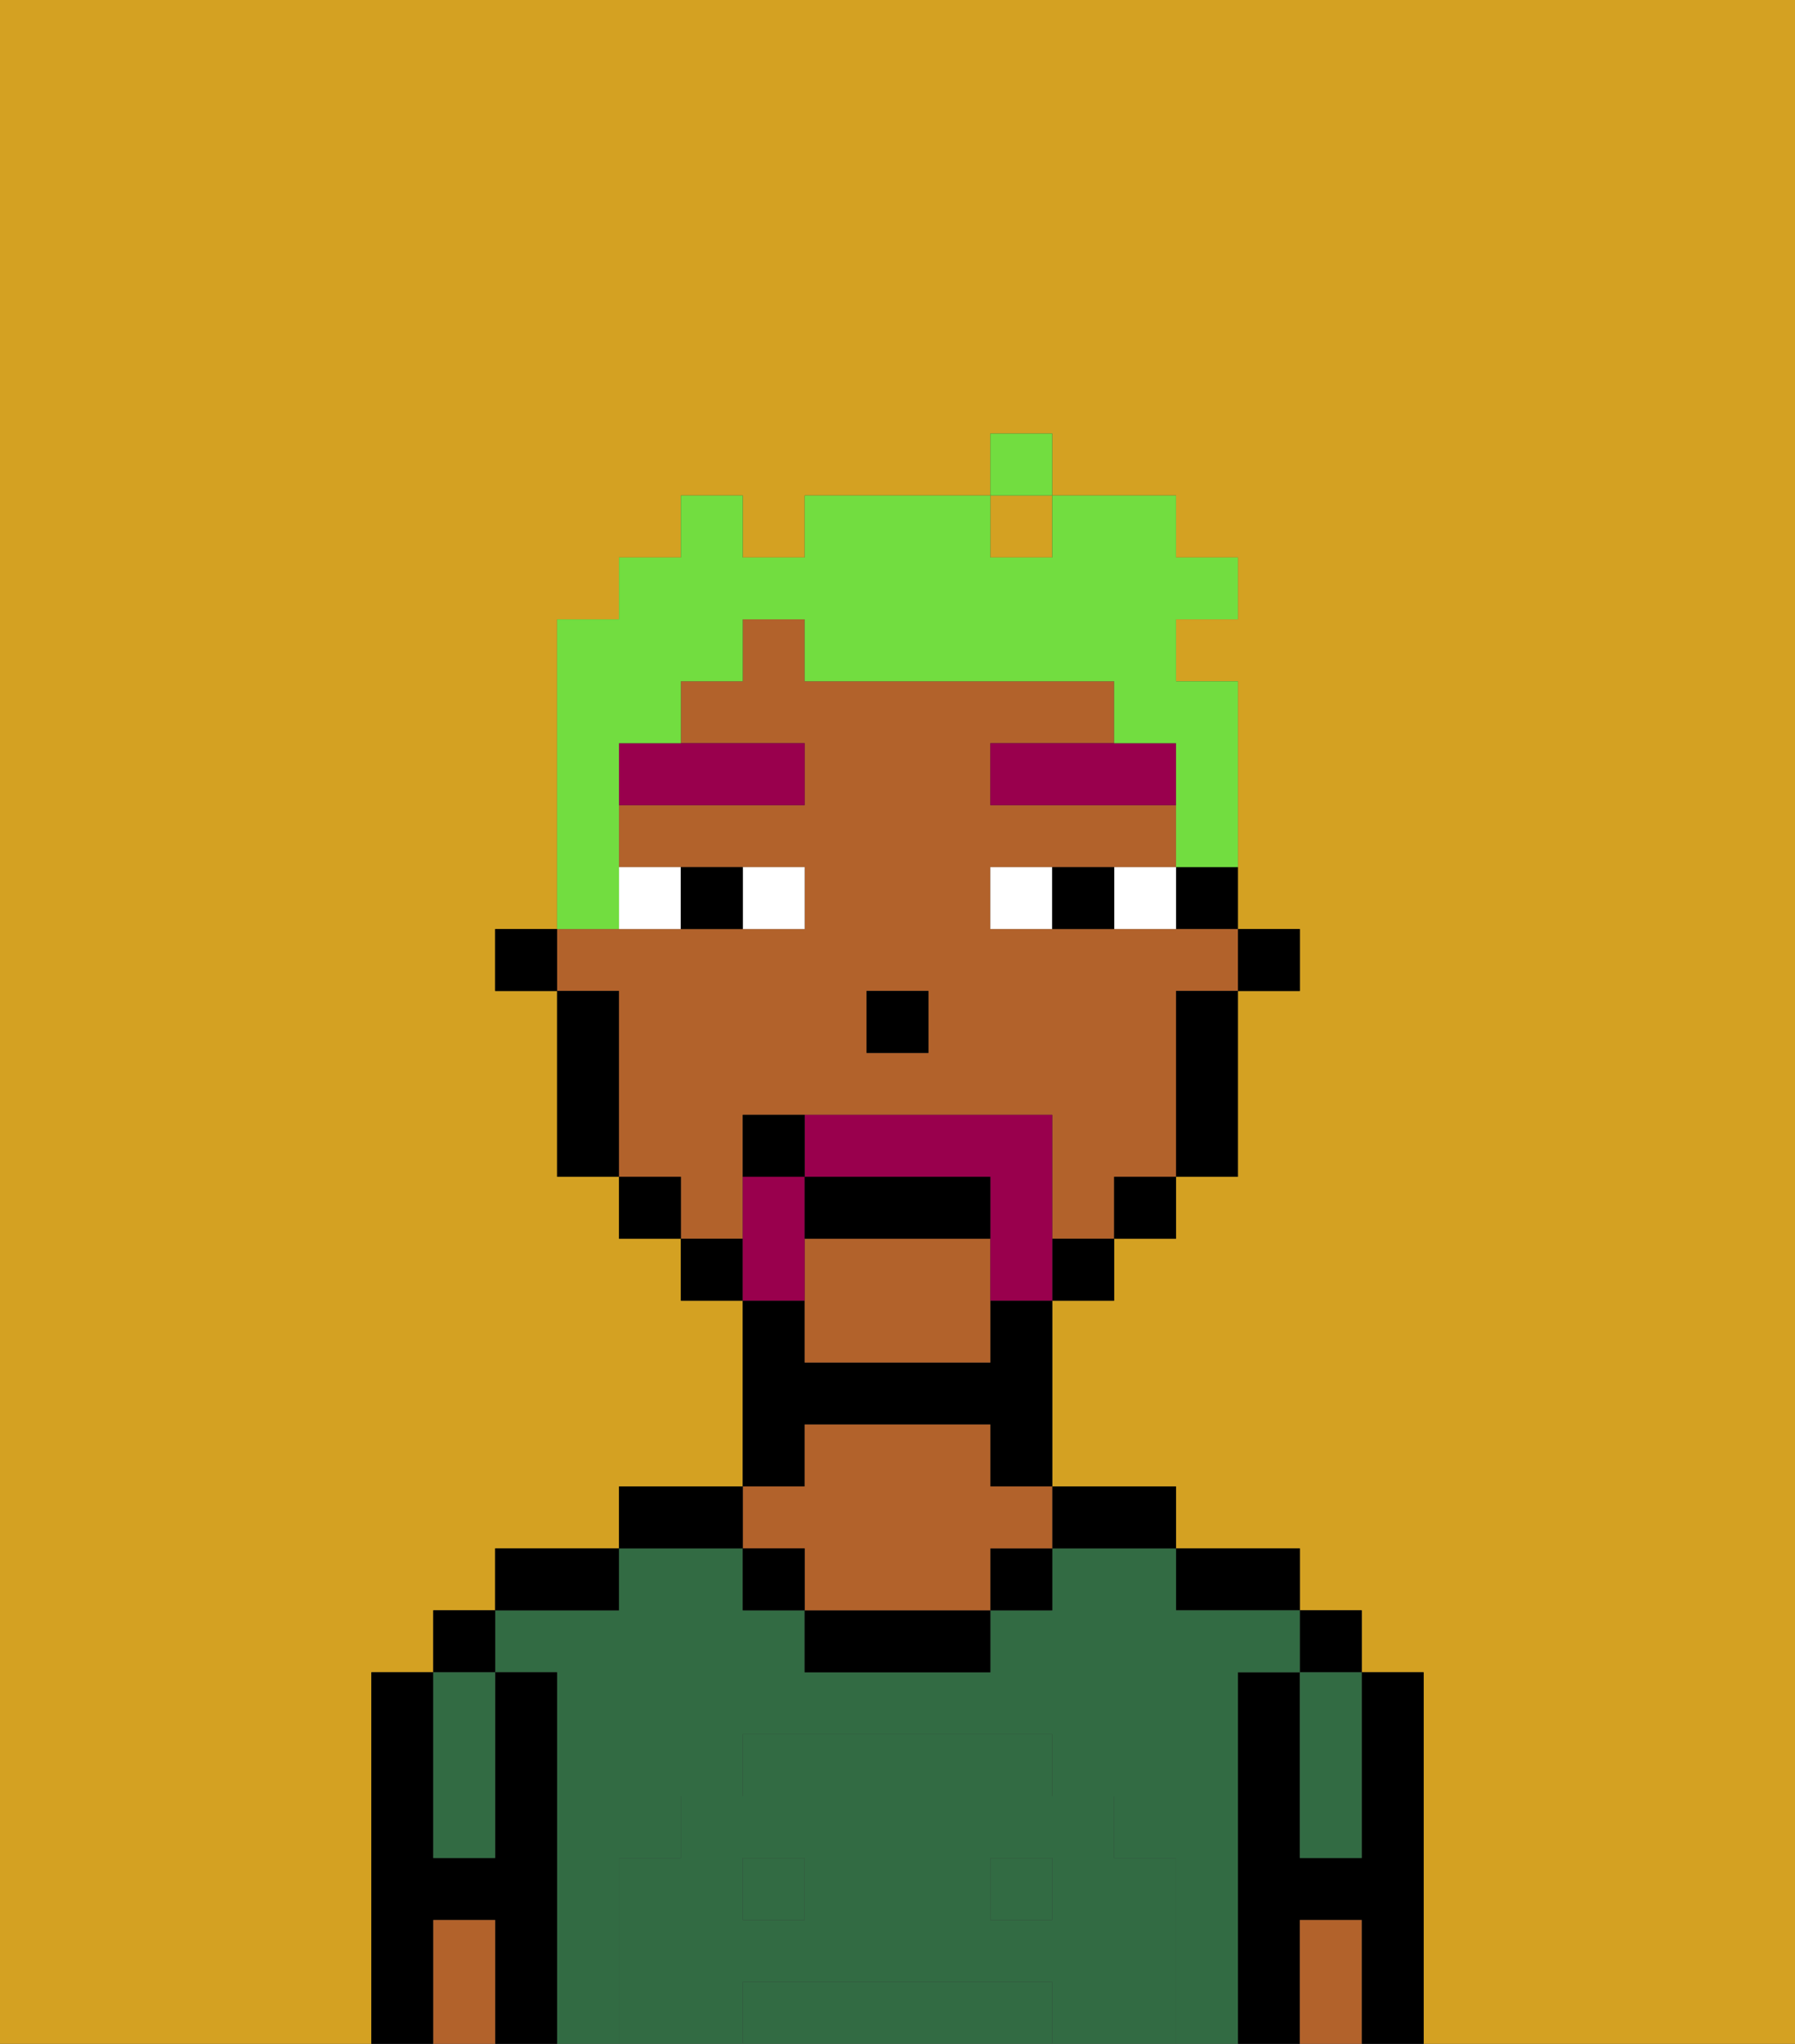 <svg xmlns="http://www.w3.org/2000/svg" viewBox="0 0 29 33"><rect x="0" y="0" width="29" height="33" fill="#333333" stroke="none"/><defs><style>polygon,rect,path{shape-rendering:crispedges;}.da224-1{fill:#d4a122;}.da224-2{fill:#000000;}.da224-3{fill:#326b43;}.da224-4{fill:#b2622b;}.da224-5{fill:#326b43;}.da224-6{fill:#ffffff;}.da224-7{fill:#99004d;}.da224-8{fill:#99004d;}.da224-9{fill:#72dd40;}</style></defs><rect class="da224-1" x="16" y="8" width="1" height="1"/><path class="da224-1" d="M0,33H6V27H7V26H8V25h2V24h2V21H11V20H10V19H9V16H8V15H9V10h1V9h1V8h1V9h1V8h3V7h1V8h2V9h1v1H19v1h1v4h1v1H20v3H19v1H18v1H17v3h2v1h2v1h1v1h1v6h6V0H0Z"/><path class="da224-2" d="M23,27H22v3H21V27H20v6h1V31h1v2h1V27Z"/><rect class="da224-2" x="21" y="26" width="1" height="1"/><path class="da224-3" d="M21,28v2h1V27H21Z"/><path class="da224-4" d="M21,31v2h1V31Z"/><path class="da224-2" d="M20,26h1V25H19v1Z"/><path class="da224-3" d="M16,32H12v1h5V32Z"/><path class="da224-3" d="M20,27h1V26H19V25H17v1H16v1H13V26H12V25H10v1H8v1H9v6h1V30h1V29h1V28h5v1h1v1h1v3h1V27Z"/><rect class="da224-3" x="16" y="30" width="1" height="1"/><rect class="da224-3" x="12" y="30" width="1" height="1"/><path class="da224-2" d="M18,25h1V24H17v1Z"/><rect class="da224-2" x="16" y="25" width="1" height="1"/><path class="da224-2" d="M13,26v1h3V26H13Z"/><path class="da224-2" d="M13,23h3v1h1V21H16v1H13V21H12v3h1Z"/><path class="da224-4" d="M13,25v1h3V25h1V24H16V23H13v1H12v1Z"/><rect class="da224-2" x="12" y="25" width="1" height="1"/><path class="da224-2" d="M12,24H10v1h2Z"/><path class="da224-2" d="M10,25H8v1h2Z"/><path class="da224-2" d="M9,27H8v3H7V27H6v6H7V31H8v2H9V27Z"/><rect class="da224-2" x="7" y="26" width="1" height="1"/><path class="da224-3" d="M7,30H8V27H7v3Z"/><path class="da224-4" d="M7,31v2H8V31Z"/><path class="da224-5" d="M19,30H18V29H17V28H12v1H11v1H10v3h2V32h5v1h2V30Zm-6,1H12V30h1Zm4,0H16V30h1Z"/><rect class="da224-2" x="20" y="15" width="1" height="1"/><path class="da224-2" d="M19,15h1V14H19Z"/><path class="da224-4" d="M12,19V18h5v2h1V19h1V16h1V15H16V14h3V13H16V12h2V11H13V10H12v1H11v1h2v1H10v1h3v1H9v1h1v3h1v1h1Zm2-3h1v1H14Z"/><path class="da224-4" d="M13,20v2h3V20Z"/><path class="da224-2" d="M19,17v2h1V16H19Z"/><rect class="da224-2" x="18" y="19" width="1" height="1"/><rect class="da224-2" x="17" y="20" width="1" height="1"/><rect class="da224-2" x="11" y="20" width="1" height="1"/><rect class="da224-2" x="10" y="19" width="1" height="1"/><path class="da224-2" d="M10,16H9v3h1V16Z"/><rect class="da224-2" x="8" y="15" width="1" height="1"/><rect class="da224-2" x="14" y="16" width="1" height="1"/><path class="da224-6" d="M13,15V14H12v1Z"/><path class="da224-6" d="M11,15V14H10v1Z"/><path class="da224-6" d="M18,14v1h1V14Z"/><path class="da224-6" d="M16,14v1h1V14Z"/><path class="da224-2" d="M12,15V14H11v1Z"/><path class="da224-2" d="M17,14v1h1V14Z"/><path class="da224-7" d="M10,13h3V12H10Z"/><polygon class="da224-7" points="18 12 16 12 16 13 19 13 19 12 18 12"/><path class="da224-8" d="M17,19V18H13v1h3v2h1V19Z"/><path class="da224-8" d="M13,20V19H12v2h1Z"/><path class="da224-2" d="M16,19H13v1h3Z"/><path class="da224-2" d="M12,18v1h1V18Z"/><path class="da224-9" d="M10,14V12h1V11h1V10h1v1h5v1h1v2h1V11H19V10h1V9H19V8H17V9H16V8H13V9H12V8H11V9H10v1H9v5h1Z"/><rect class="da224-9" x="16" y="7" width="1" height="1"/></svg>